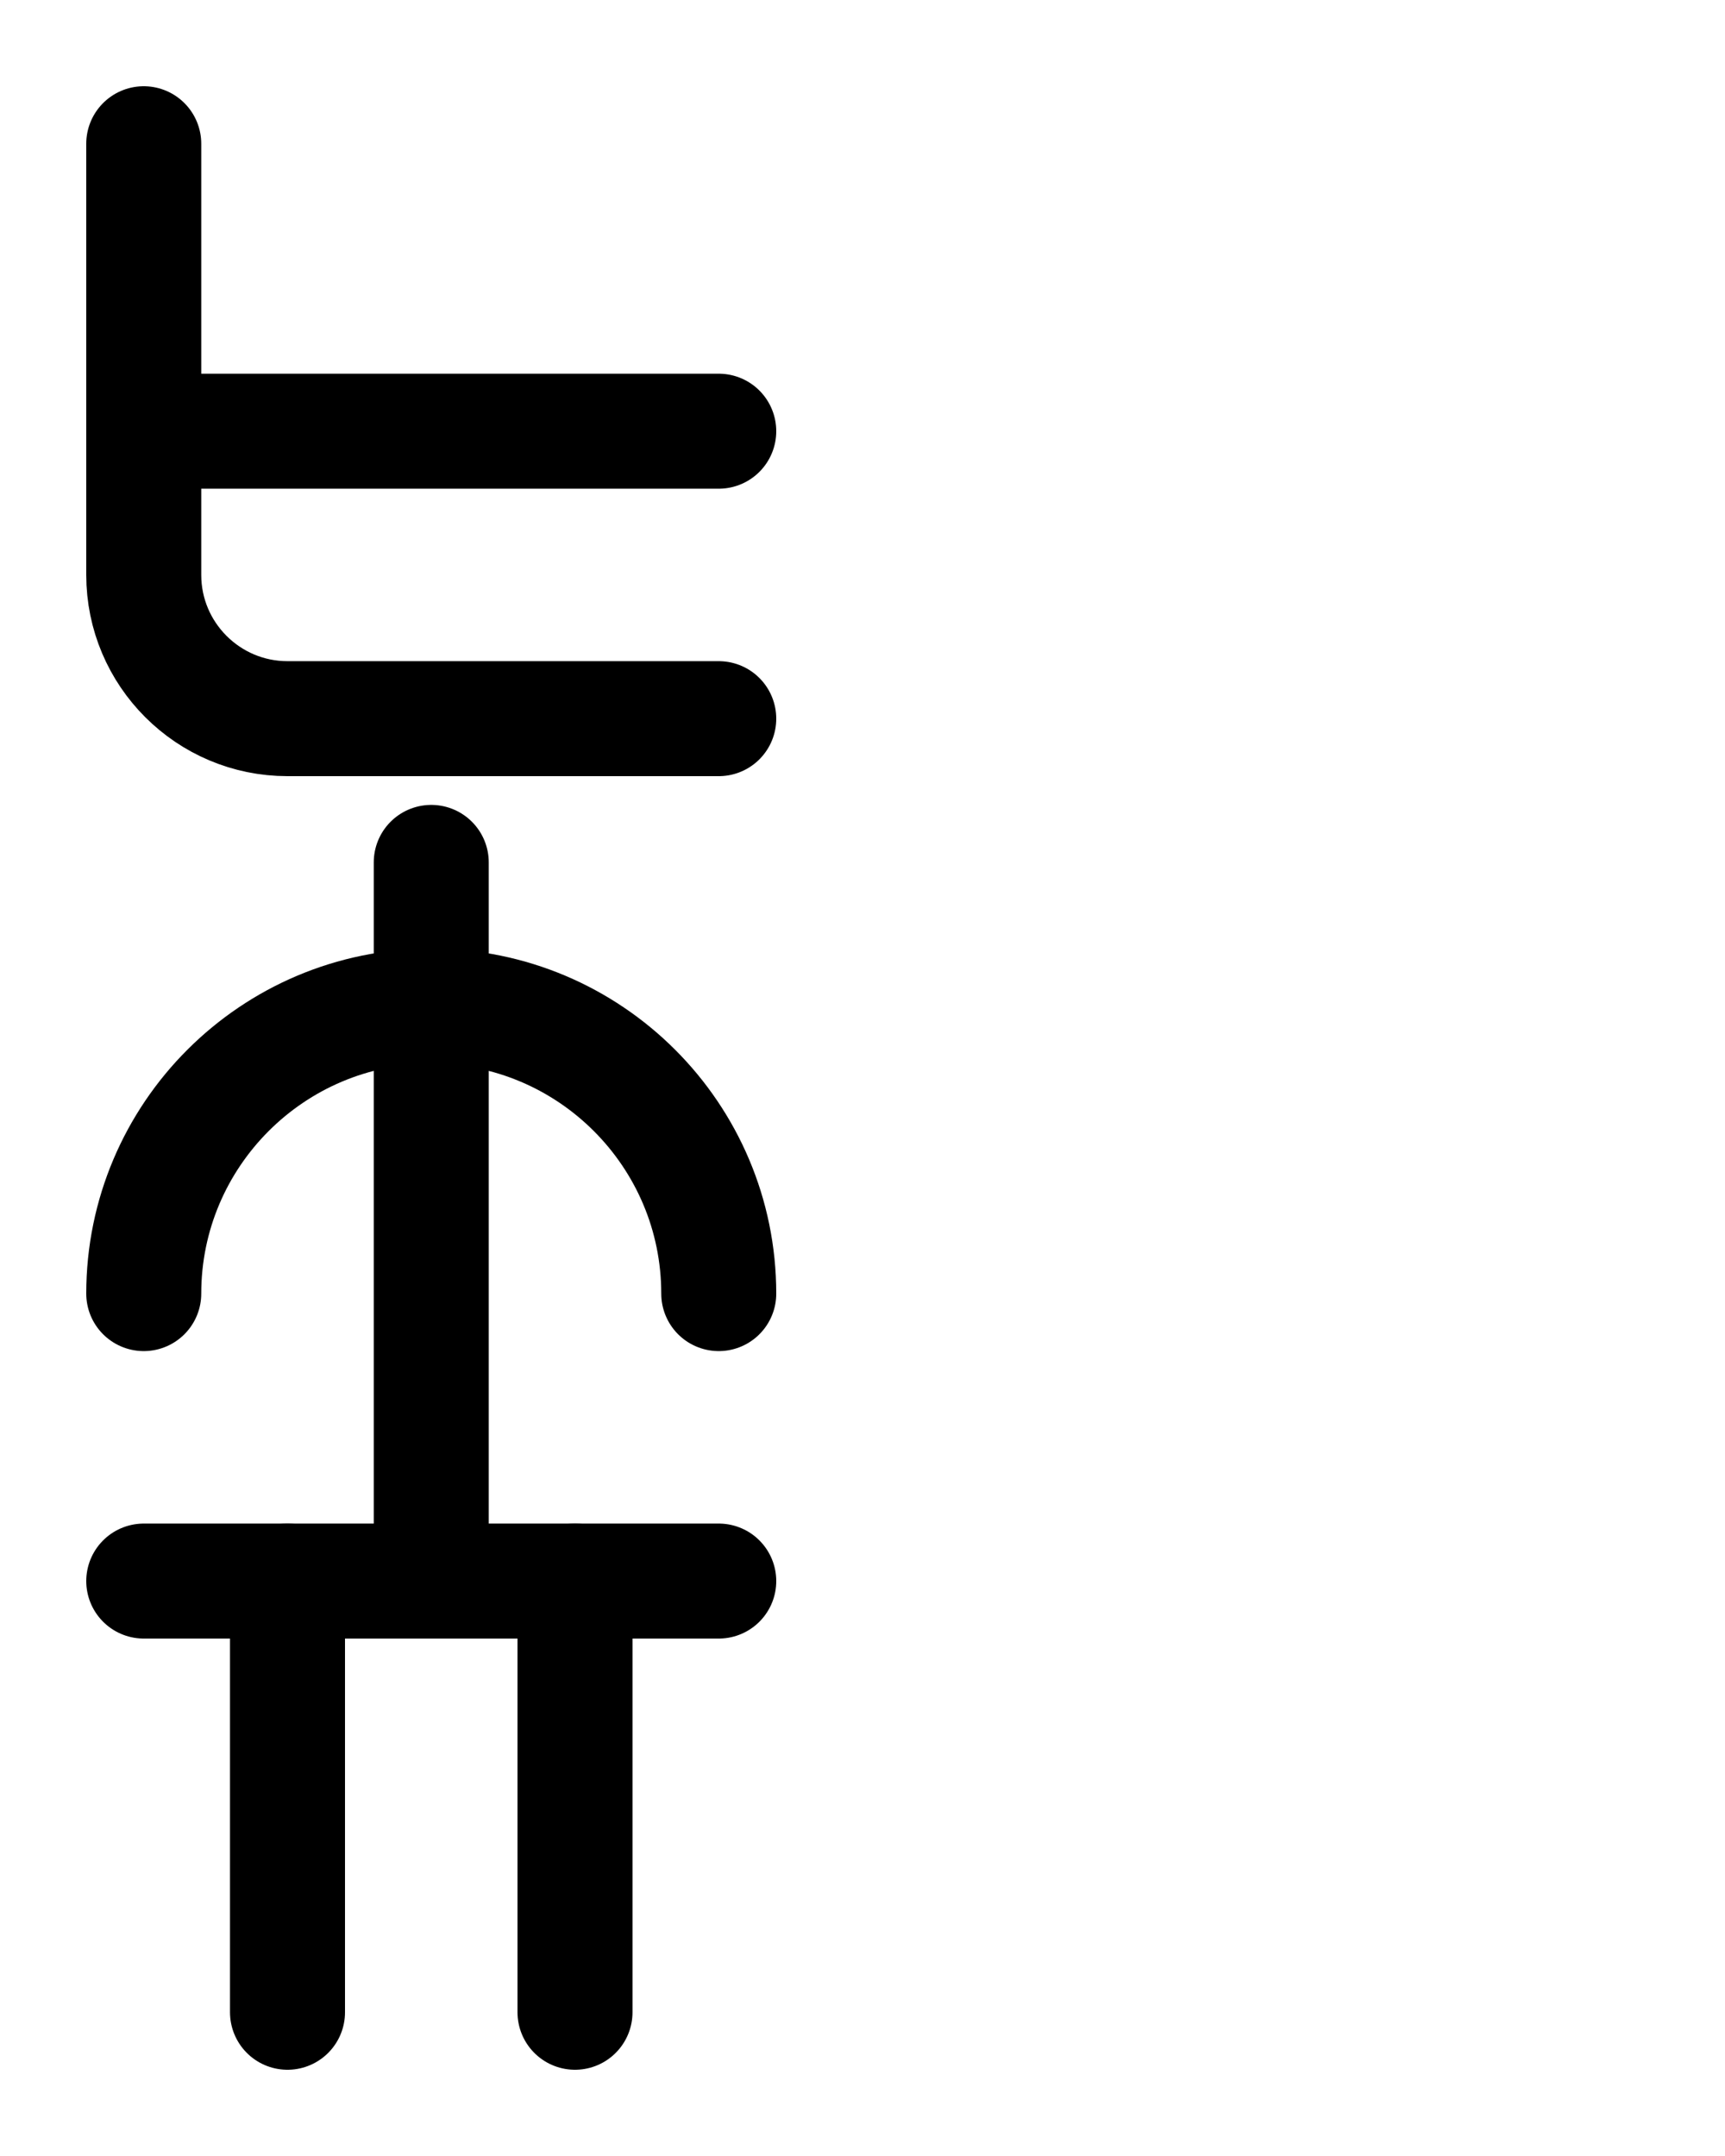 <?xml version="1.0" encoding="utf-8"?>
<!-- Generator: Adobe Illustrator 26.0.0, SVG Export Plug-In . SVG Version: 6.00 Build 0)  -->
<svg version="1.1" id="图层_1" xmlns="http://www.w3.org/2000/svg" xmlns:xlink="http://www.w3.org/1999/xlink" x="0px" y="0px"
	 viewBox="0 0 720 900" style="enable-background:new 0 0 720 900;" xml:space="preserve">
<style type="text/css">
	.st0{fill:none;stroke:#000000;stroke-width:48;stroke-linecap:round;stroke-linejoin:round;stroke-miterlimit:10;}
</style>
<path class="st0" d="M60,60v180c0,33.1,26.9,60,60,60h180 M60,180h240"/>
<path class="st0" d="M300,540c0-66.2-53.8-120-120-120S60,473.8,60,540"/>
<line class="st0" x1="180" y1="360" x2="180" y2="660"/>
<line class="st0" x1="60" y1="660" x2="300" y2="660"/>
<line class="st0" x1="120" y1="660" x2="120" y2="840"/>
<line class="st0" x1="240" y1="660" x2="240" y2="840"/>
</svg>
